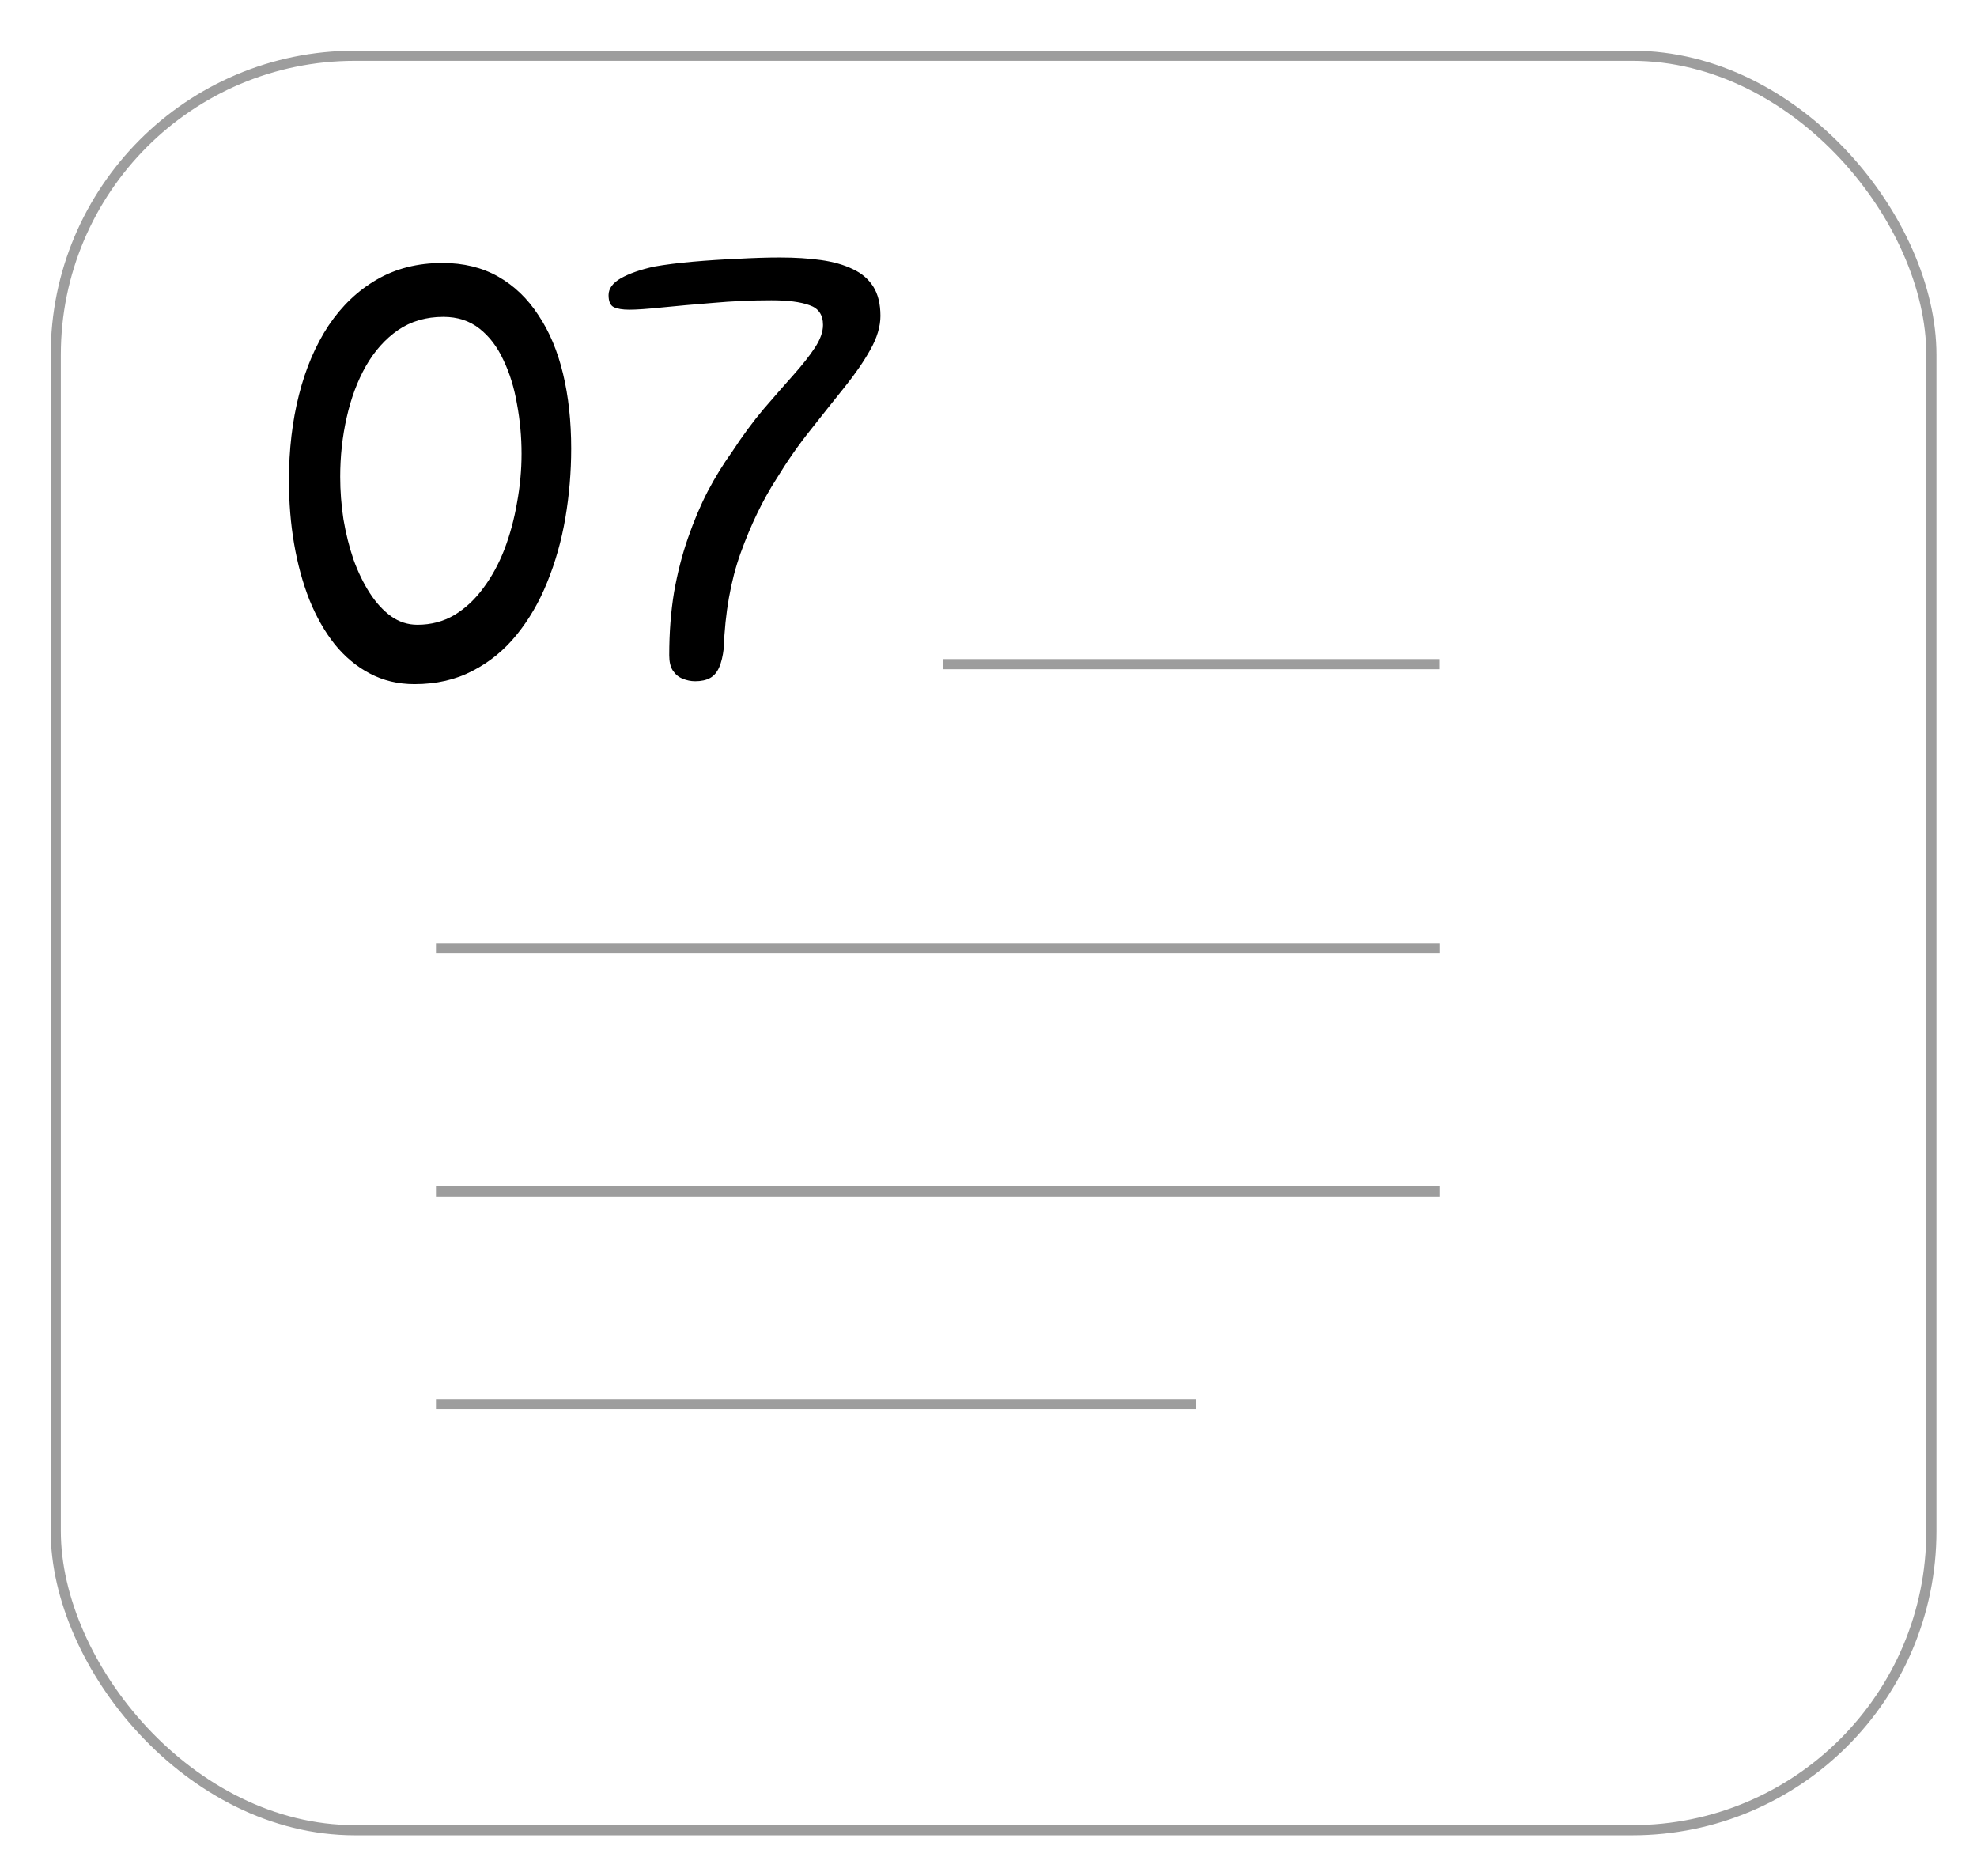 <svg width="195" height="185" viewBox="0 0 195 185" fill="none" xmlns="http://www.w3.org/2000/svg">
<g filter="url(#filter0_d_601_2687)">
<rect width="186" height="176" rx="30" fill="white"/>
<rect x="0.5" y="0.5" width="185" height="175" rx="29.5" stroke="#9D9D9D"/>
</g>
<path d="M40.883 67.472C39.261 67.472 37.789 67.12 36.467 66.416C35.165 65.733 34.013 64.773 33.011 63.536C32.029 62.299 31.197 60.837 30.515 59.152C29.853 57.467 29.352 55.632 29.011 53.648C28.669 51.664 28.499 49.573 28.499 47.376C28.499 44.347 28.829 41.531 29.491 38.928C30.152 36.325 31.123 34.053 32.403 32.112C33.704 30.171 35.293 28.656 37.171 27.568C39.048 26.48 41.203 25.936 43.635 25.936C45.725 25.936 47.56 26.384 49.139 27.28C50.717 28.176 52.04 29.445 53.107 31.088C54.195 32.709 55.005 34.64 55.539 36.88C56.072 39.099 56.339 41.552 56.339 44.24C56.339 46.544 56.147 48.827 55.763 51.088C55.379 53.328 54.781 55.44 53.971 57.424C53.181 59.387 52.168 61.125 50.931 62.64C49.715 64.133 48.275 65.307 46.611 66.16C44.947 67.035 43.037 67.472 40.883 67.472ZM41.171 61.616C42.515 61.616 43.731 61.296 44.819 60.656C45.907 59.995 46.856 59.109 47.667 58C48.499 56.891 49.192 55.621 49.747 54.192C50.301 52.741 50.717 51.205 50.995 49.584C51.293 47.963 51.443 46.352 51.443 44.752C51.443 43.088 51.293 41.456 50.995 39.856C50.717 38.235 50.269 36.784 49.651 35.504C49.053 34.203 48.264 33.168 47.283 32.4C46.301 31.632 45.117 31.248 43.731 31.248C42.024 31.248 40.531 31.685 39.251 32.56C37.992 33.435 36.936 34.619 36.083 36.112C35.251 37.584 34.621 39.269 34.195 41.168C33.768 43.045 33.555 44.997 33.555 47.024C33.555 48.411 33.661 49.808 33.875 51.216C34.109 52.603 34.44 53.925 34.867 55.184C35.315 56.421 35.848 57.52 36.467 58.48C37.085 59.44 37.789 60.208 38.579 60.784C39.368 61.339 40.232 61.616 41.171 61.616ZM68.569 67.184C68.142 67.184 67.726 67.099 67.321 66.928C66.937 66.779 66.617 66.512 66.361 66.128C66.126 65.765 66.009 65.264 66.009 64.624C66.009 62.384 66.169 60.304 66.489 58.384C66.83 56.464 67.289 54.683 67.865 53.04C68.441 51.376 69.091 49.84 69.817 48.432C70.563 47.024 71.353 45.744 72.185 44.592C73.23 42.992 74.275 41.573 75.321 40.336C76.387 39.099 77.358 37.989 78.233 37.008C79.129 36.005 79.843 35.099 80.377 34.288C80.91 33.477 81.177 32.731 81.177 32.048C81.177 31.045 80.729 30.395 79.833 30.096C78.958 29.776 77.71 29.616 76.089 29.616C74.147 29.616 72.227 29.701 70.329 29.872C68.451 30.021 66.777 30.171 65.305 30.32C63.854 30.469 62.777 30.544 62.073 30.544C61.411 30.544 60.899 30.459 60.537 30.288C60.195 30.117 60.025 29.723 60.025 29.104C60.025 28.464 60.43 27.909 61.241 27.44C62.073 26.971 63.171 26.587 64.537 26.288C65.625 26.096 66.894 25.936 68.345 25.808C69.795 25.68 71.278 25.584 72.793 25.52C74.307 25.435 75.683 25.392 76.921 25.392C78.414 25.392 79.769 25.477 80.985 25.648C82.201 25.819 83.246 26.117 84.121 26.544C84.995 26.949 85.667 27.525 86.137 28.272C86.606 29.019 86.841 29.979 86.841 31.152C86.841 32.197 86.51 33.307 85.849 34.48C85.209 35.632 84.366 36.859 83.321 38.16C82.275 39.461 81.155 40.869 79.961 42.384C78.766 43.877 77.635 45.499 76.569 47.248C75.225 49.339 74.051 51.771 73.049 54.544C72.067 57.296 71.513 60.432 71.385 63.952C71.299 64.699 71.15 65.317 70.937 65.808C70.723 66.299 70.425 66.651 70.041 66.864C69.657 67.077 69.166 67.184 68.569 67.184Z" fill="black"/>
<line x1="93" y1="65.5" x2="142" y2="65.5" stroke="#9D9D9D"/>
<line x1="43" y1="93.5" x2="142.02" y2="93.5" stroke="#9D9D9D"/>
<line x1="43" y1="138.5" x2="118" y2="138.5" stroke="#9D9D9D"/>
<line x1="43" y1="117.5" x2="142.02" y2="117.5" stroke="#9D9D9D"/>
<defs>
<filter id="filter0_d_601_2687" x="0" y="0" width="195" height="185" filterUnits="userSpaceOnUse" color-interpolation-filters="sRGB">
<feFlood flood-opacity="0" result="BackgroundImageFix"/>
<feColorMatrix in="SourceAlpha" type="matrix" values="0 0 0 0 0 0 0 0 0 0 0 0 0 0 0 0 0 0 127 0" result="hardAlpha"/>
<feOffset dx="5" dy="5"/>
<feGaussianBlur stdDeviation="2"/>
<feComposite in2="hardAlpha" operator="out"/>
<feColorMatrix type="matrix" values="0 0 0 0 0.027 0 0 0 0 0.354 0 0 0 0 0.99 0 0 0 0.74 0"/>
<feBlend mode="normal" in2="BackgroundImageFix" result="effect1_dropShadow_601_2687"/>
<feBlend mode="normal" in="SourceGraphic" in2="effect1_dropShadow_601_2687" result="shape"/>
</filter>
</defs>
</svg>
